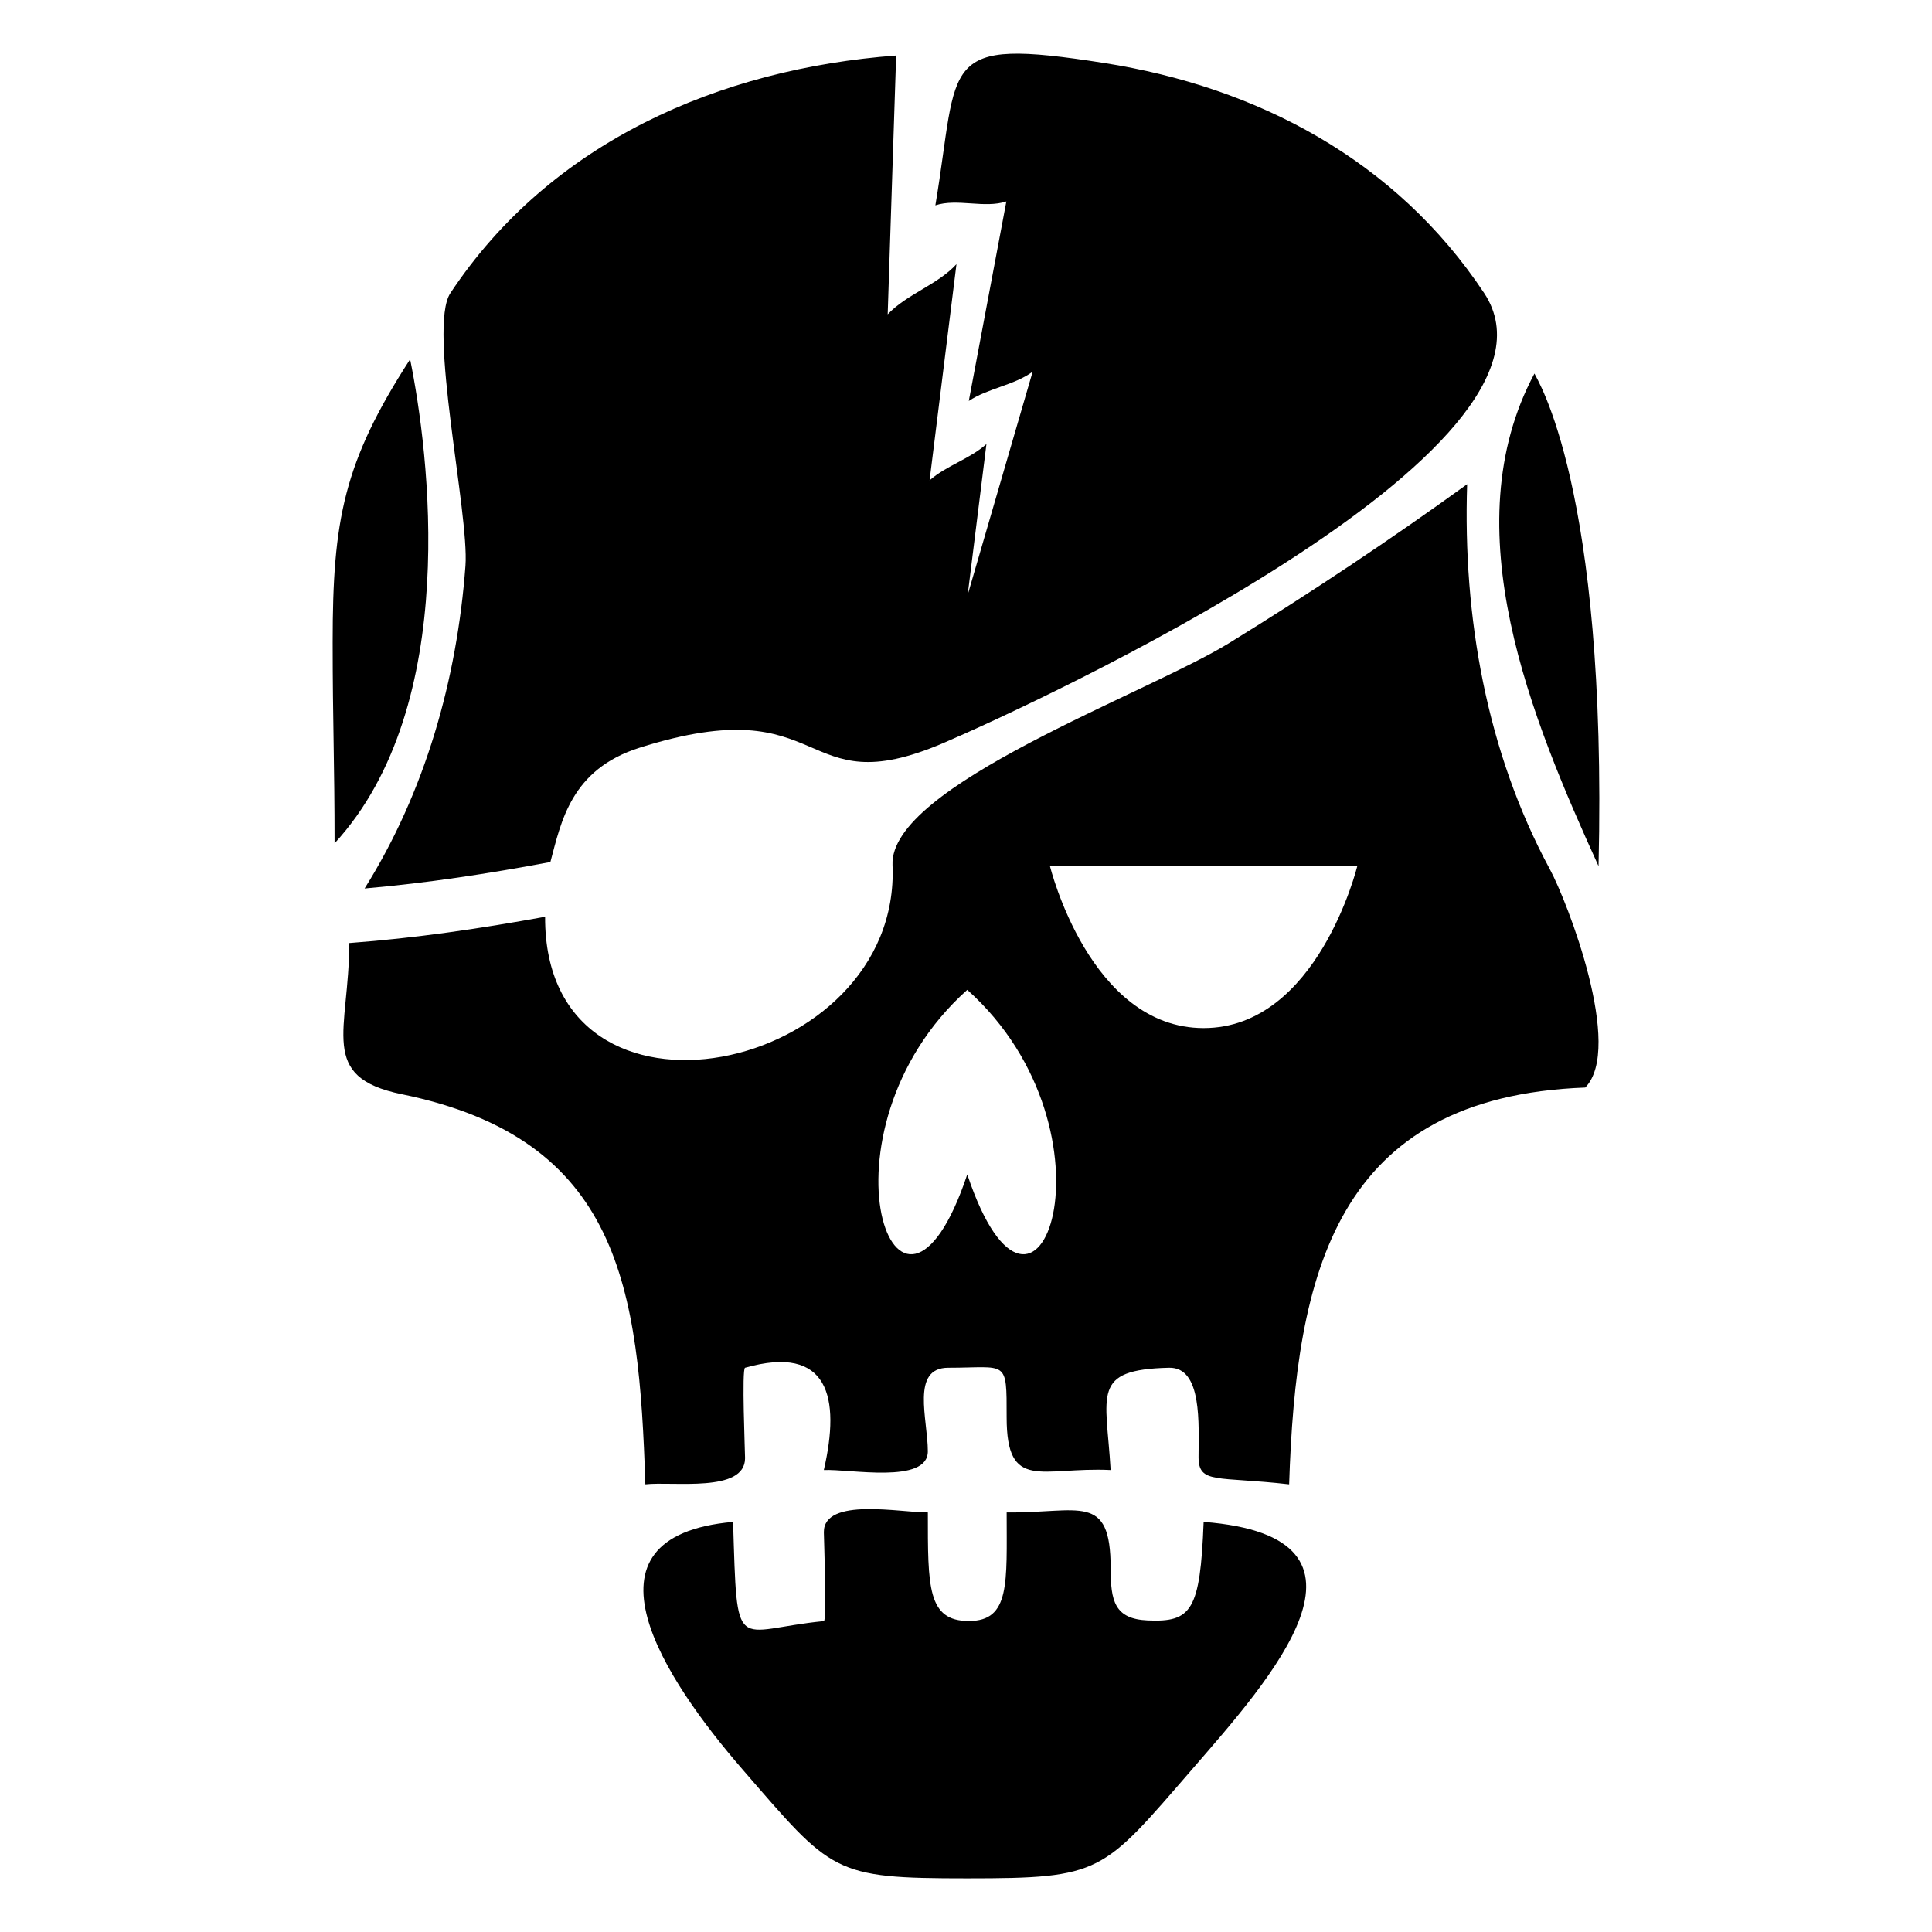 <svg xmlns="http://www.w3.org/2000/svg" xmlns:xlink="http://www.w3.org/1999/xlink" version="1.1" x="0px" y="0px" viewBox="0 0 90 90" enable-background="new 0 0 90 90" xml:space="preserve"><path fill="none" d="M56.069,47.892c5.31,0,7.158-7.542,7.158-7.542H48.912C48.912,40.349,50.758,47.892,56.069,47.892z"></path><path fill="none" d="M45.059,46.109c-7.413,6.636-3.248,18.335,0,8.599C48.307,64.444,52.472,52.745,45.059,46.109z"></path><path d="M19.105,16.736c-3.1,4.796-3.608,7.492-3.608,13.169c0,3.753,0.089,5.628,0.089,9.382  C21.516,32.825,19.975,21.022,19.105,16.736z"></path><path d="M21.683,26.357c-0.393,5.286-1.87,10.519-4.698,15.032c2.961-0.26,5.733-0.684,8.654-1.233  c0.504-1.88,0.954-4.312,4.157-5.325c8.959-2.832,7.298,2.714,14.142-0.214c4.2-1.797,30.018-13.691,25.201-20.962  C65.02,7.441,58.555,4.05,51.426,2.933c-7.788-1.221-6.723-0.116-7.853,6.633c1.01-0.337,2.298,0.156,3.307-0.183  c-0.583,3.099-1.167,6.197-1.75,9.296c0.89-0.596,2.115-0.729,2.975-1.365c-1.009,3.466-2.018,6.931-3.027,10.397  c0.291-2.342,0.583-4.684,0.874-7.026c-0.768,0.693-1.874,1.007-2.648,1.692c0.417-3.357,0.835-6.714,1.252-10.071  c-0.875,0.957-2.312,1.394-3.204,2.337c0.131-4.019,0.263-8.038,0.394-12.057C33.514,3.202,25.644,6.615,20.98,13.656  C19.917,15.259,21.864,23.922,21.683,26.357z"></path><path d="M68.345,22.556c-3.595,2.6-7.291,5.059-11.066,7.388c-3.873,2.389-15.863,6.66-15.702,10.353  c0.426,9.746-16.229,13.259-16.184,2.41c-3.075,0.559-6.006,0.99-9.124,1.224c0,4.098-1.478,6.238,2.444,7.041  c10.18,2.083,11.053,9.013,11.35,18.174c1.291-0.147,4.645,0.408,4.645-1.219c0-0.285-0.161-4.166,0-4.212  c3.9-1.107,4.451,1.388,3.669,4.765c1.194-0.057,4.845,0.667,4.845-0.871c0-1.489-0.807-3.894,0.952-3.894  c2.759,0,2.719-0.431,2.719,2.307c0,3.494,1.615,2.303,4.845,2.458c-0.207-3.551-0.928-4.678,2.718-4.765  c1.563-0.038,1.377,2.644,1.377,4.159c0,1.272,0.845,0.888,4.22,1.272c0.318-9.807,2.142-18.05,13.794-18.484  c1.802-1.844-0.826-8.645-1.653-10.177C69.242,35.015,68.144,28.725,68.345,22.556z M45.059,54.709  c-3.248,9.736-7.413-1.963,0-8.599C52.472,52.745,48.307,64.444,45.059,54.709z M56.069,47.892c-5.31,0-7.157-7.542-7.157-7.542  h14.315C63.227,40.349,61.379,47.892,56.069,47.892z"></path><path d="M56.07,70.896c-0.161,4.148-0.567,4.678-2.603,4.59c-1.555-0.068-1.728-0.914-1.728-2.425c0-3.573-1.457-2.563-4.845-2.607  c0,3.283,0.173,5.059-1.761,5.059s-1.91-1.592-1.91-5.059c-1.232,0.016-4.845-0.732-4.845,0.918c0,0.275,0.152,4.13,0,4.145  c-4.206,0.412-4.029,1.739-4.228-4.621c-7.617,0.672-3.177,7.359,0.434,11.524c4.193,4.837,4.189,5.081,10.475,5.081  s6.282-0.244,10.475-5.081C59.144,78.254,65.149,71.595,56.07,70.896z"></path><path d="M71.48,17.401c-3.852,7.193-0.111,16.133,2.986,22.948C74.885,22.653,71.556,17.609,71.48,17.401z"></path></svg>